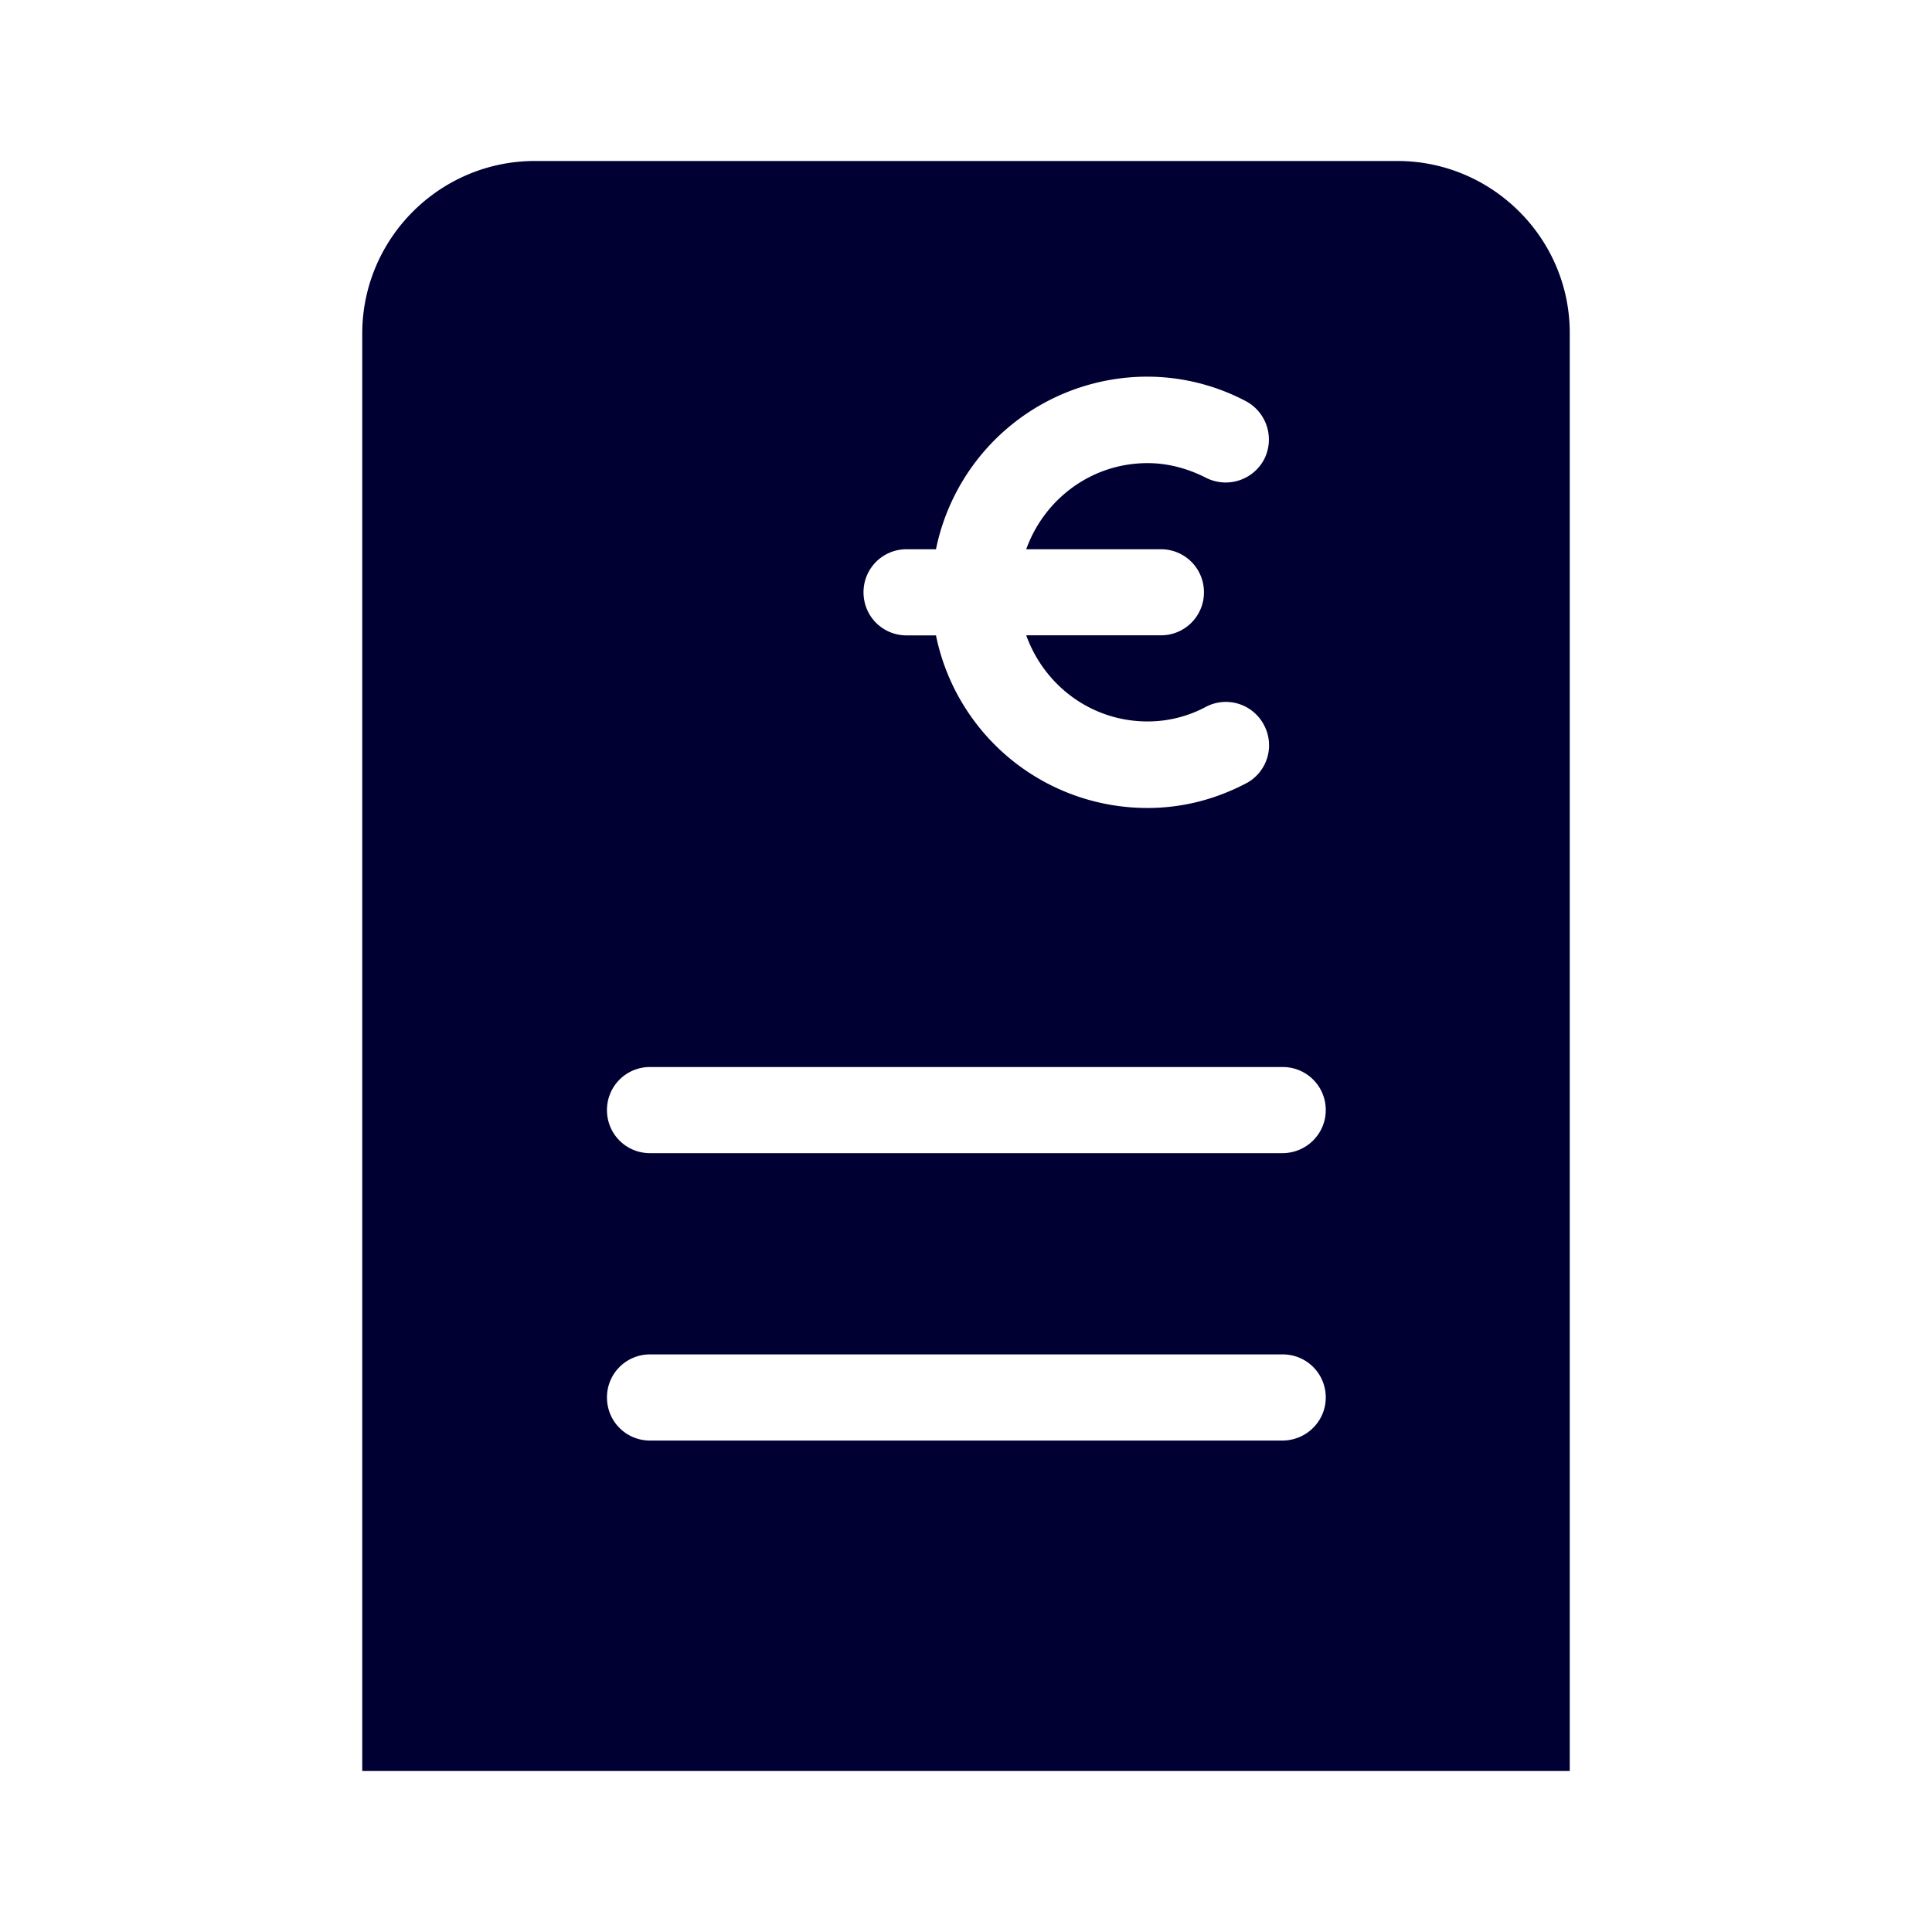 <svg xmlns="http://www.w3.org/2000/svg" width="24" height="24" fill="none"><path fill="#003" d="M6.644 2H17.36c1.18 0 2.145.965 2.14 2.144V22h-15V4.144C4.5 2.96 5.465 2 6.644 2m4.983 4.823h-.365a.533.533 0 0 0-.535.535c0 .297.237.535.535.535h.365a2.68 2.68 0 0 0 2.625 2.144q.638 0 1.22-.302a.534.534 0 0 0 .233-.722.534.534 0 0 0-.722-.234 1.53 1.53 0 0 1-.727.183c-.7 0-1.284-.448-1.508-1.07h1.673a.533.533 0 0 0 .535-.534.533.533 0 0 0-.535-.535h-1.673c.224-.622.809-1.07 1.508-1.07.247 0 .494.064.727.183a.54.54 0 0 0 .722-.233.54.54 0 0 0-.233-.722 2.63 2.63 0 0 0-1.22-.302 2.68 2.68 0 0 0-2.625 2.144m4.302 11.072c.298 0 .54-.238.54-.535a.533.533 0 0 0-.535-.535H8.075a.533.533 0 0 0-.535.535c0 .297.238.535.535.535zm-7.854-3.57h7.854c.298 0 .54-.238.54-.535a.533.533 0 0 0-.535-.535H8.075a.533.533 0 0 0-.535.535c0 .297.238.535.535.535"/></svg>